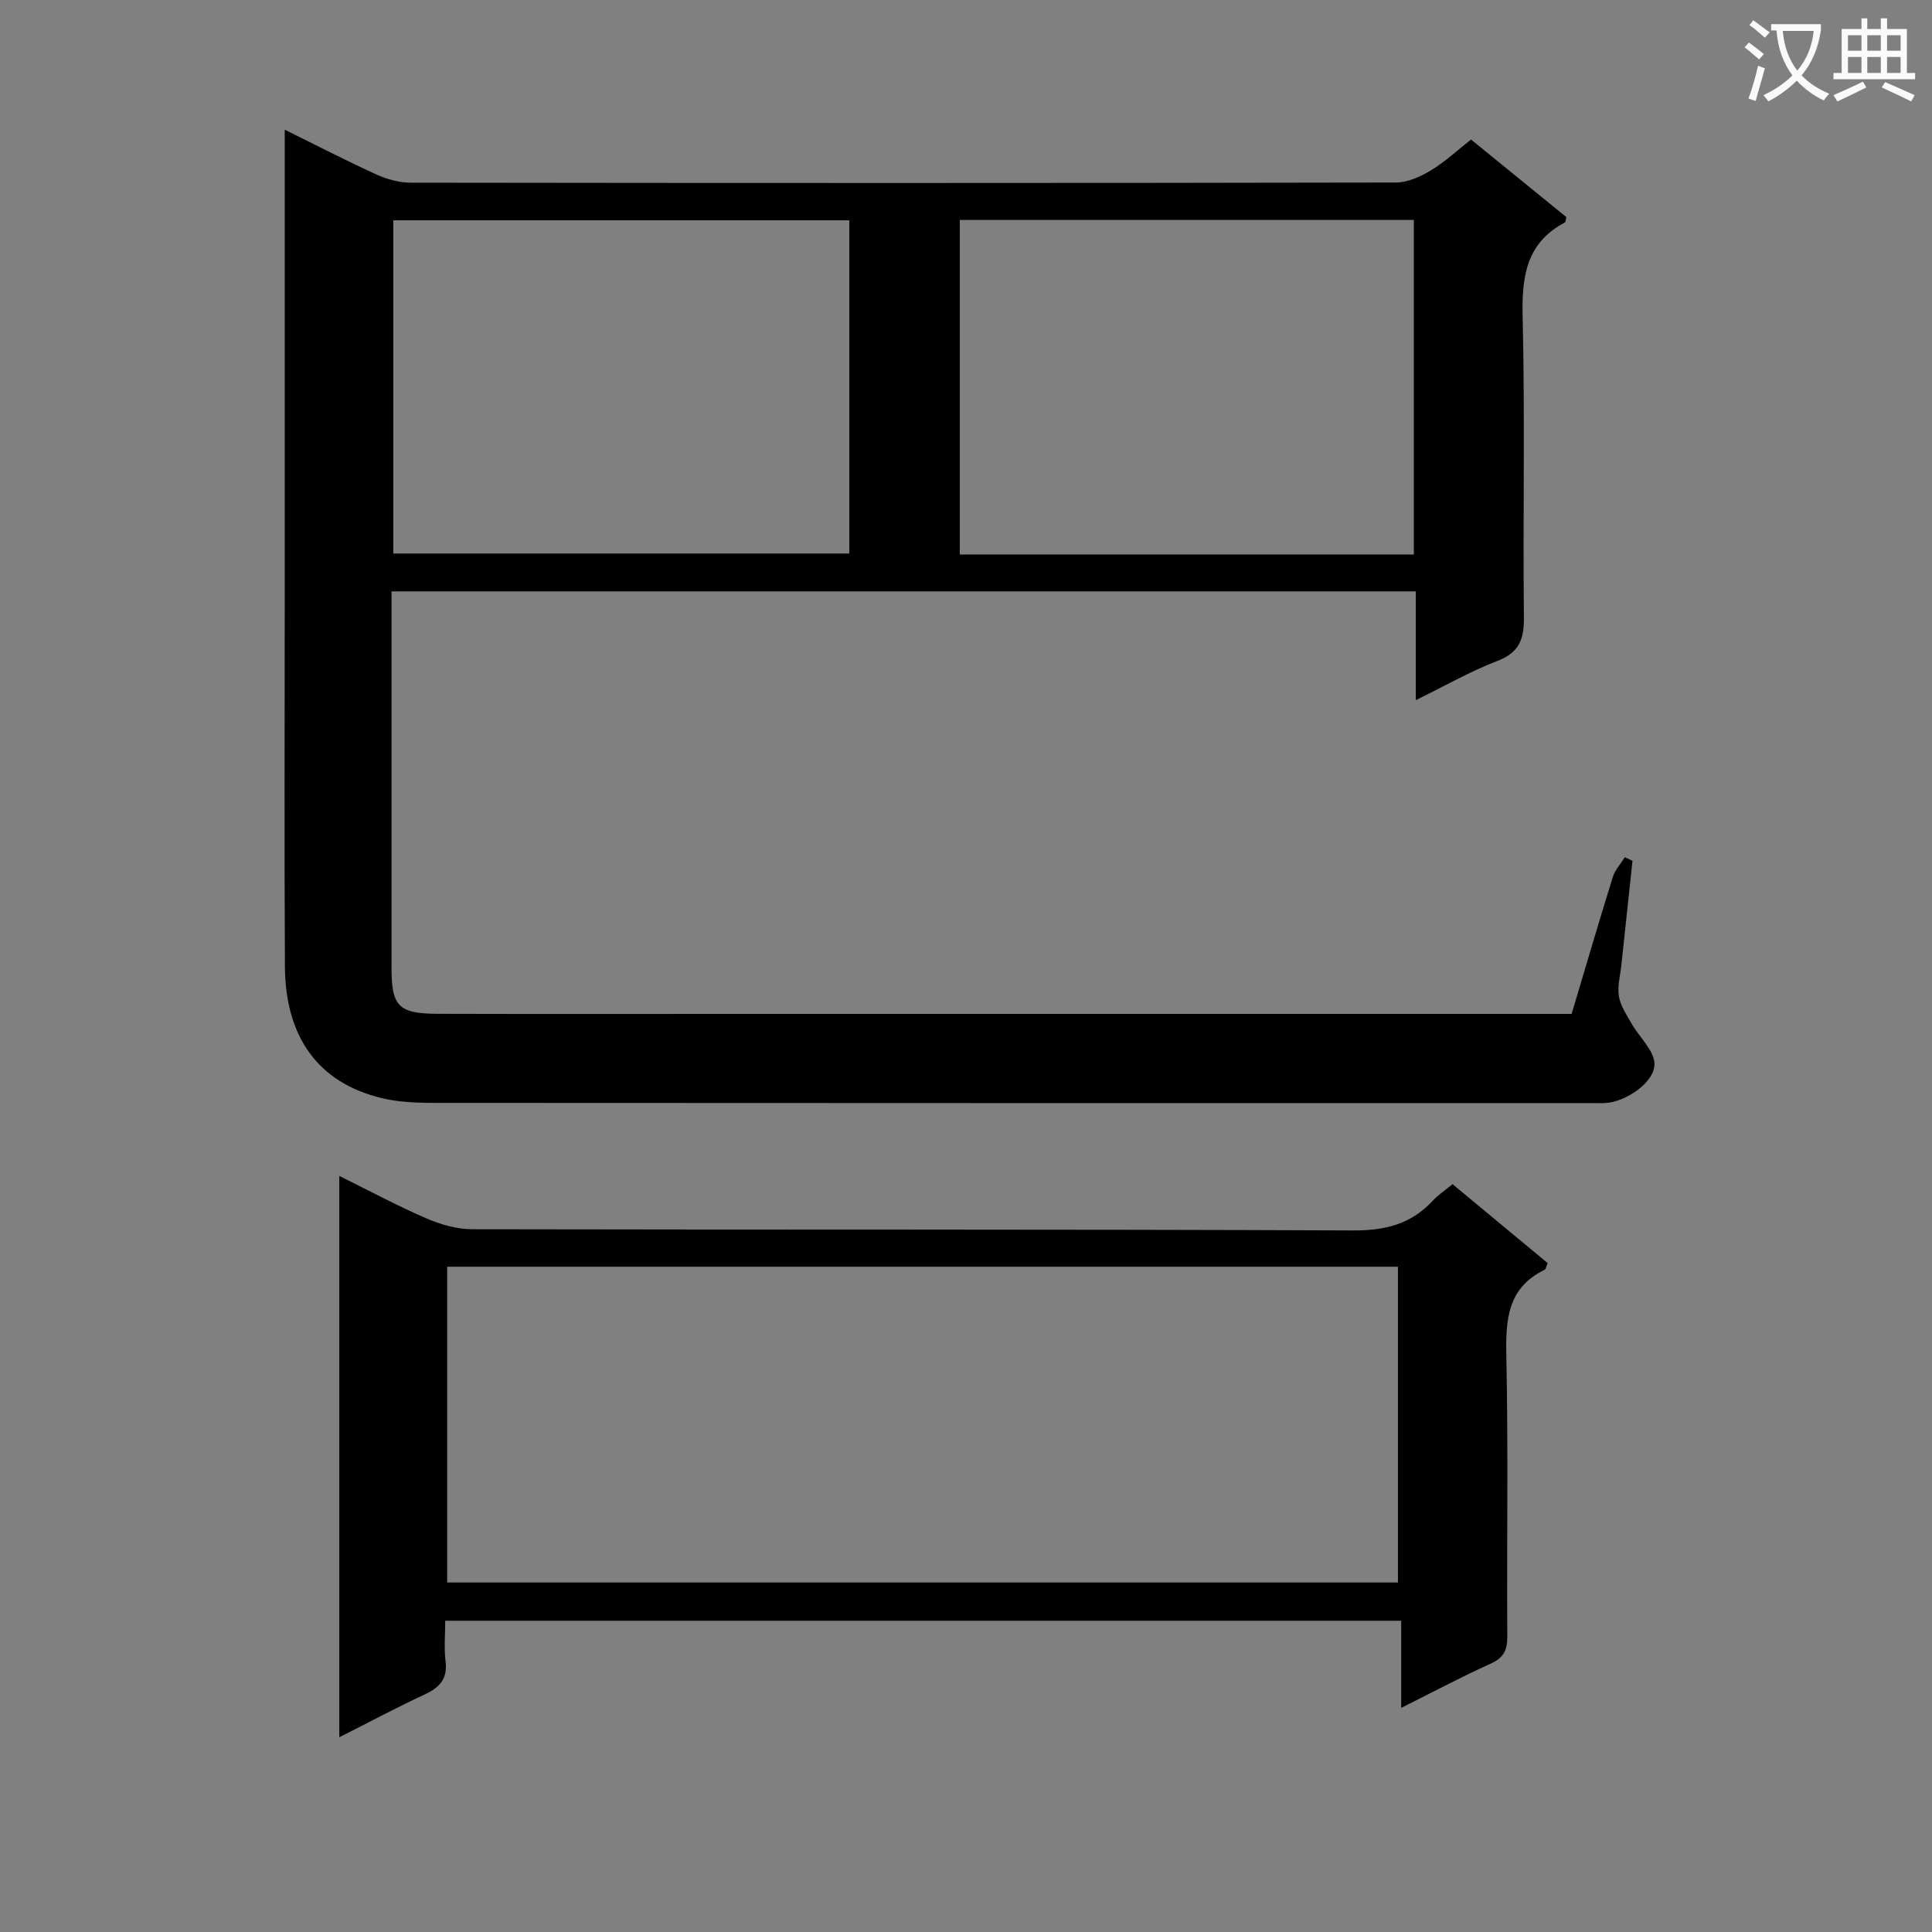 <svg enable-background="new 0 0 400 400" viewBox="0 0 400 400" xmlns="http://www.w3.org/2000/svg"><rect x="0" y="0" width="400" height="400" fill="#808080" stroke="none"/><path d="m362.1 8.8c1.1.8 2.1 1.6 3.1 2.4l-1 1.1c-1.3-1.1-2.3-2-3-2.5zm1.9 4.8c.5.2.9.4 1.4.5-.6 2.3-1.3 4.5-1.9 6.8l-1.5-.5c.8-2.1 1.4-4.3 2-6.8zm-1-9.4c1.3.9 2.4 1.8 3.4 2.5l-1 1.1c-1.4-1.2-2.4-2.1-3.2-2.6zm3.7 2.2v-1.4h10.3v1.2c-.5 3.6-1.8 6.8-4 9.4 1.5 1.6 3.4 2.8 5.7 3.8-.3.4-.7.8-1.1 1.4-2.3-1.1-4.1-2.5-5.6-4.1-1.6 1.6-3.6 3.1-5.9 4.3-.3-.5-.7-.9-1-1.3 2.4-1.1 4.4-2.5 6-4.1-1.9-2.5-3-5.6-3.3-9.3h-1.1zm8.8 0h-6.4c.3 3.3 1.3 6 3 8.2 2-2.3 3.1-5.1 3.4-8.2z" fill="#fafafb"/><path d="m385.3 3.8h1.3v2.2h2.8v-2.2h1.3v2.2h4.1v9.1h1.7v1.3h-16.9v-1.3h1.7v-9.1h4.1v-2.2zm.4 13.1.7 1.2c-1.8.9-3.8 1.9-6 2.9-.2-.4-.5-.8-.8-1.3 2.3-1 4.3-1.9 6.1-2.8zm-3.1-6.4h2.8v-3.2h-2.8zm0 4.6h2.8v-3.3h-2.8zm4-4.6h2.8v-3.2h-2.8zm0 4.6h2.8v-3.3h-2.8zm3.7 1.9c2.1.9 4.1 1.8 6.1 2.7l-.7 1.3c-2.2-1.1-4.2-2-6.1-2.9zm3.2-9.7h-2.8v3.2h2.8zm-2.8 7.8h2.8v-3.3h-2.8z" fill="#fafafb"/><g fill="#010000"><path d="m304.56 28.89c6.67 5.43 13.24 10.77 19.74 16.06-.15.56-.13 1.01-.31 1.11-8.12 4.29-8.94 11.36-8.74 19.71.49 20.65.04 41.32.26 61.98.05 4.52-.91 7.34-5.5 9.09-5.53 2.12-10.73 5.11-16.89 8.12 0-7.92 0-15.09 0-22.52-70.87 0-141.11 0-212.06 0v5.43 72.49c0 8.02 1.43 9.52 9.69 9.54 20.5.06 40.99.02 61.49.02h166.97 6.18c2.88-9.64 5.62-19.01 8.52-28.33.46-1.48 1.64-2.74 2.49-4.11.53.25 1.06.49 1.59.74-.77 7.21-1.55 14.42-2.31 21.63-.23 2.15-.85 4.38-.5 6.43.33 1.97 1.59 3.83 2.62 5.64 1.61 2.84 4.72 5.59 4.74 8.39.03 3.88-6.11 7.86-10.17 8.06-1 .05-2 .01-3 .01-78.49 0-156.97.02-235.46-.04-4.97 0-10.12.16-14.88-.99-13.14-3.17-19.96-12.6-20.04-27.27-.14-24.99-.04-49.99-.04-74.99 0-32.49 0-64.98 0-98.24 6.62 3.26 12.73 6.43 18.99 9.28 2.18.99 4.71 1.69 7.08 1.69 67.99.09 135.98.1 203.96-.03 2.41 0 5.04-1.17 7.17-2.46 2.95-1.75 5.53-4.18 8.41-6.44zm-128.72 16.72c-31.87 0-63.2 0-94.41 0v68.99h94.41c0-23.16 0-45.93 0-68.99zm116.88 69.19c0-23.33 0-46.23 0-69.26-31.46 0-62.63 0-94 0v69.26z"/><path d="m70.25 359.68c0-38.9 0-77.13 0-116.22 6.23 3.08 12.01 6.19 18.02 8.79 2.94 1.27 6.3 2.24 9.47 2.25 60.81.13 121.62-.01 182.43.25 6.64.03 11.97-1.31 16.45-6.14 1.12-1.21 2.54-2.14 4.11-3.44 6.61 5.49 13.21 10.96 19.7 16.34-.34.8-.38 1.26-.59 1.36-7.74 3.73-8.13 10.34-7.97 17.9.41 19.32.08 38.65.2 57.97.02 2.82-.68 4.45-3.4 5.68-6.01 2.71-11.85 5.83-18.57 9.18 0-6.34 0-12 0-18.04-66.19 0-131.72 0-197.92 0 0 2.87-.27 5.68.07 8.41.44 3.62-1.22 5.4-4.29 6.83-5.83 2.72-11.51 5.75-17.71 8.88zm219.18-32.04c0-21.99 0-43.7 0-65.38-65.84 0-131.28 0-196.85 0v65.38z"/></g></svg>